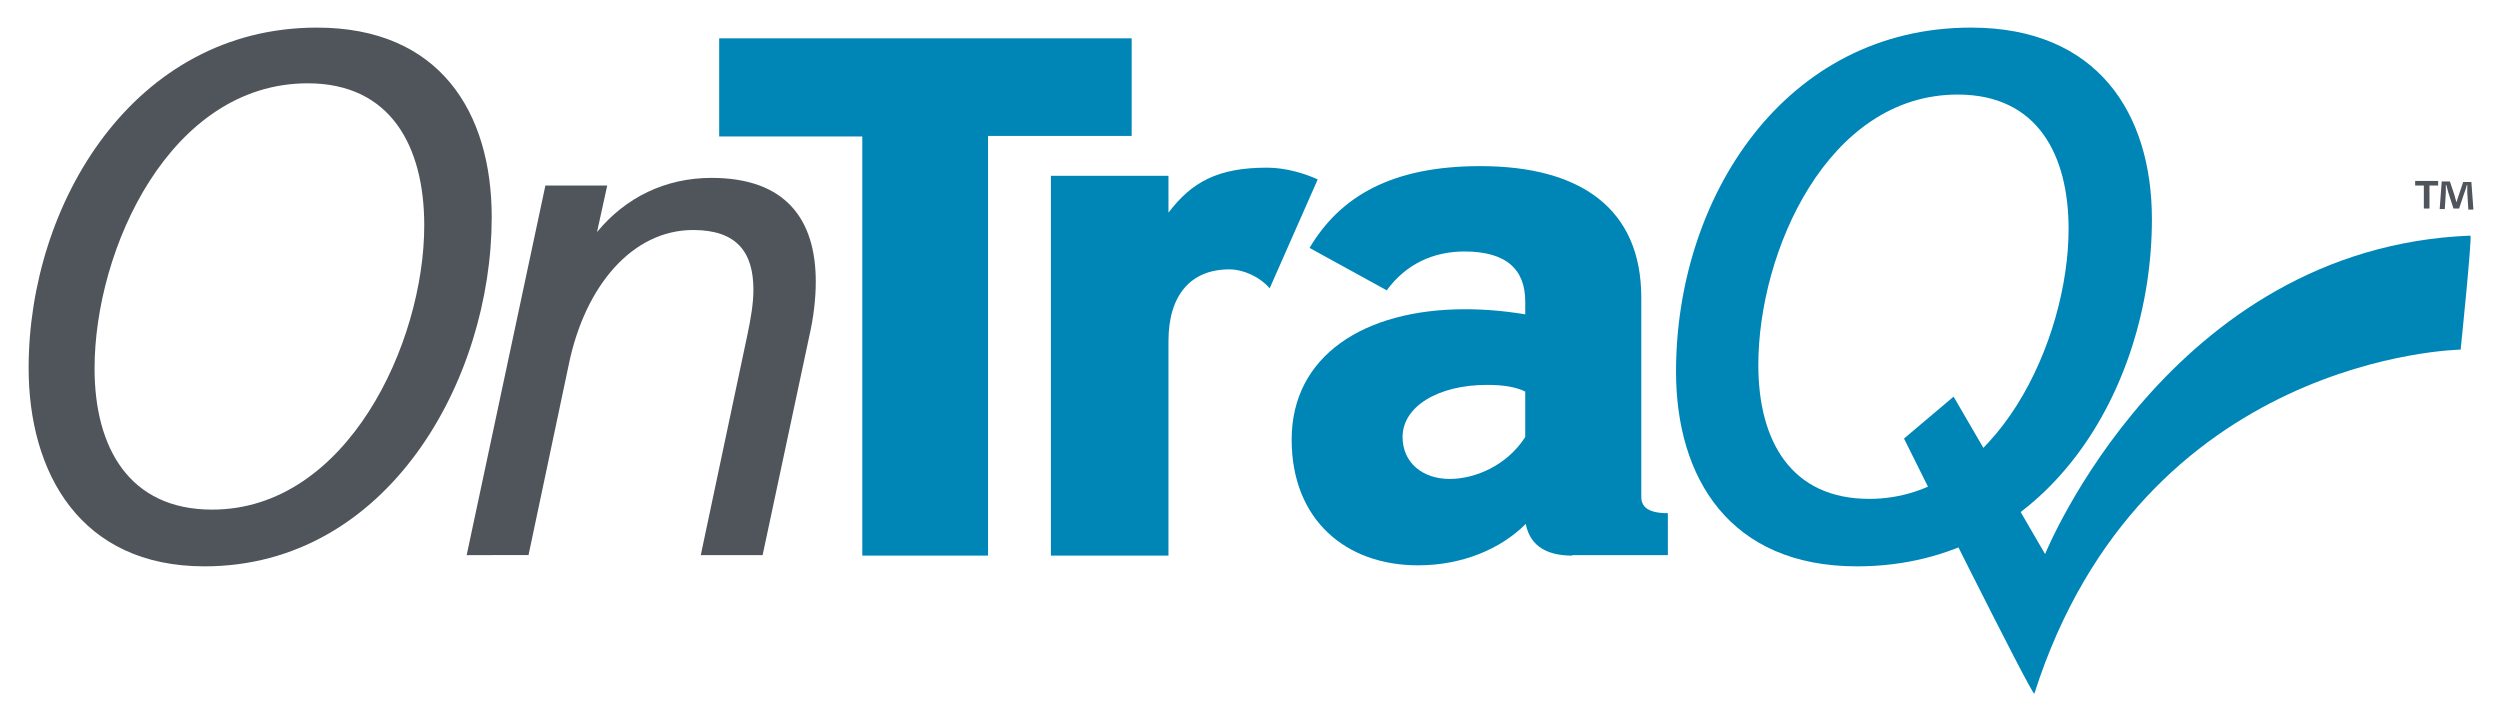 <?xml version="1.0" encoding="utf-8"?>
<!-- Generator: Adobe Illustrator 18.1.0, SVG Export Plug-In . SVG Version: 6.00 Build 0)  -->
<svg version="1.2" baseProfile="tiny" id="Layer_1" xmlns="http://www.w3.org/2000/svg" xmlns:xlink="http://www.w3.org/1999/xlink"
	 x="0px" y="0px" viewBox="0 0 489.1 139.7" xml:space="preserve">
<g>
	<path fill="#50555B" d="M40,110.8C15.7,110.8,5.6,92.5,5.6,72C5.6,39.8,26.2,5.4,62,5.4c24,0,34.2,16.5,34.2,37.1
		C96.2,74.3,75.9,110.8,40,110.8z M60.2,16.3c-26.9,0-41.7,32.4-41.7,55.8c0,15.5,6.8,27.6,23,27.6C67.9,99.7,83,67.1,83,44.1
		C83,28.7,76.5,16.3,60.2,16.3z"/>
	<path fill="#50555B" d="M158.3,65.9l-9.1,42.7h-12.1l9.1-43c0.7-3.3,1.2-6.3,1.2-8.9c0-7.3-3.2-11.7-11.8-11.7
		c-11.8,0-21.1,10.8-24.3,26.2l-7.9,37.4H91.3l15.4-72.3h12.1l-2,9.1c5.6-6.8,13.4-10.6,22.4-10.6c14.5,0,20.4,8.1,20.4,20.3
		C159.6,58.3,159.2,62,158.3,65.9z"/>
	<path fill="#0085B7" d="M193.3,26.7v82h-24.6v-82h-28V7.5h80.7v19.1H193.3z"/>
	<path fill="#0085B7" d="M248.4,56.4c-2-2.3-5.2-3.7-7.9-3.7c-7.5,0-11.9,5-11.9,14v42h-23V34.4h23v7.2c4.5-5.9,9.5-8.8,19.3-8.8
		c3.7,0,7.5,1.2,9.9,2.3L248.4,56.4z"/>
	<path fill="#0085B7" d="M307.6,108.7c-4.6,0-8.2-1.6-9.1-6.2c-4.9,4.9-12.4,8.1-21.1,8.1c-14,0-24.7-8.8-24.7-24.6
		c0-16.4,14.2-25.5,33.9-25.5c3.7,0,7.6,0.3,11.8,1V59c0-6.3-3.7-9.8-11.9-9.8c-6,0-11.4,2.4-15.2,7.6l-15.1-8.3
		c6-10.1,16.1-16,33.4-16c19.6,0,31.5,8.3,31.5,25.7v39c0,2,1.4,3.2,5.2,3.2v8.2H307.6z M298.4,76.6c-1.9-0.9-4.2-1.3-7.5-1.3
		c-9.5,0-16.5,4.2-16.5,10.2c0,5,3.9,8.2,9.2,8.2c5,0,11.2-2.6,14.8-8.2V76.6z"/>
	<path fill="#0085B7" d="M363.3,110.8c-24.9,0-35.4-17.3-35.4-38.1c0-34.1,21.3-67.3,57.7-67.3c24.7,0,35.4,16.7,35.4,37.5
		C421,76.1,400.5,110.8,363.3,110.8z M383,18.5c-25.5,0-39,30.8-39,52.9c0,15,6.5,26.2,21.7,26.2c24.9,0,39-31.1,39-52.8
		C404.7,30.4,398.7,18.5,383,18.5z"/>
	<path fill="#0085B7" d="M372.5,85.8l9.7-8.2l17.9,30.8c0,0,24.3-60,83.2-62.3c0.4,0-1.9,22.3-1.9,22.3s-62.2,0.9-83.4,67.3
		C397.7,136.5,372.5,85.8,372.5,85.8z"/>
	<g>
		<path fill="#50555B" d="M477,35.4v0.9h-1.7v4.5h-1.1v-4.5h-1.7v-0.9H477z M482.9,40.9l-0.2-3.2c0-0.4,0-0.9,0-1.5h-0.1
			c-0.1,0.5-0.3,1.1-0.5,1.6l-1,3H480l-1-3.1c-0.1-0.4-0.3-1.1-0.4-1.5h-0.1c0,0.5,0,1,0,1.5l-0.2,3.2h-1l0.4-5.4h1.6l0.9,2.7
			c0.1,0.4,0.2,0.8,0.4,1.4h0c0.1-0.5,0.3-1,0.4-1.3l0.9-2.7h1.6l0.4,5.4H482.9z"/>
	</g>
</g>
</svg>
